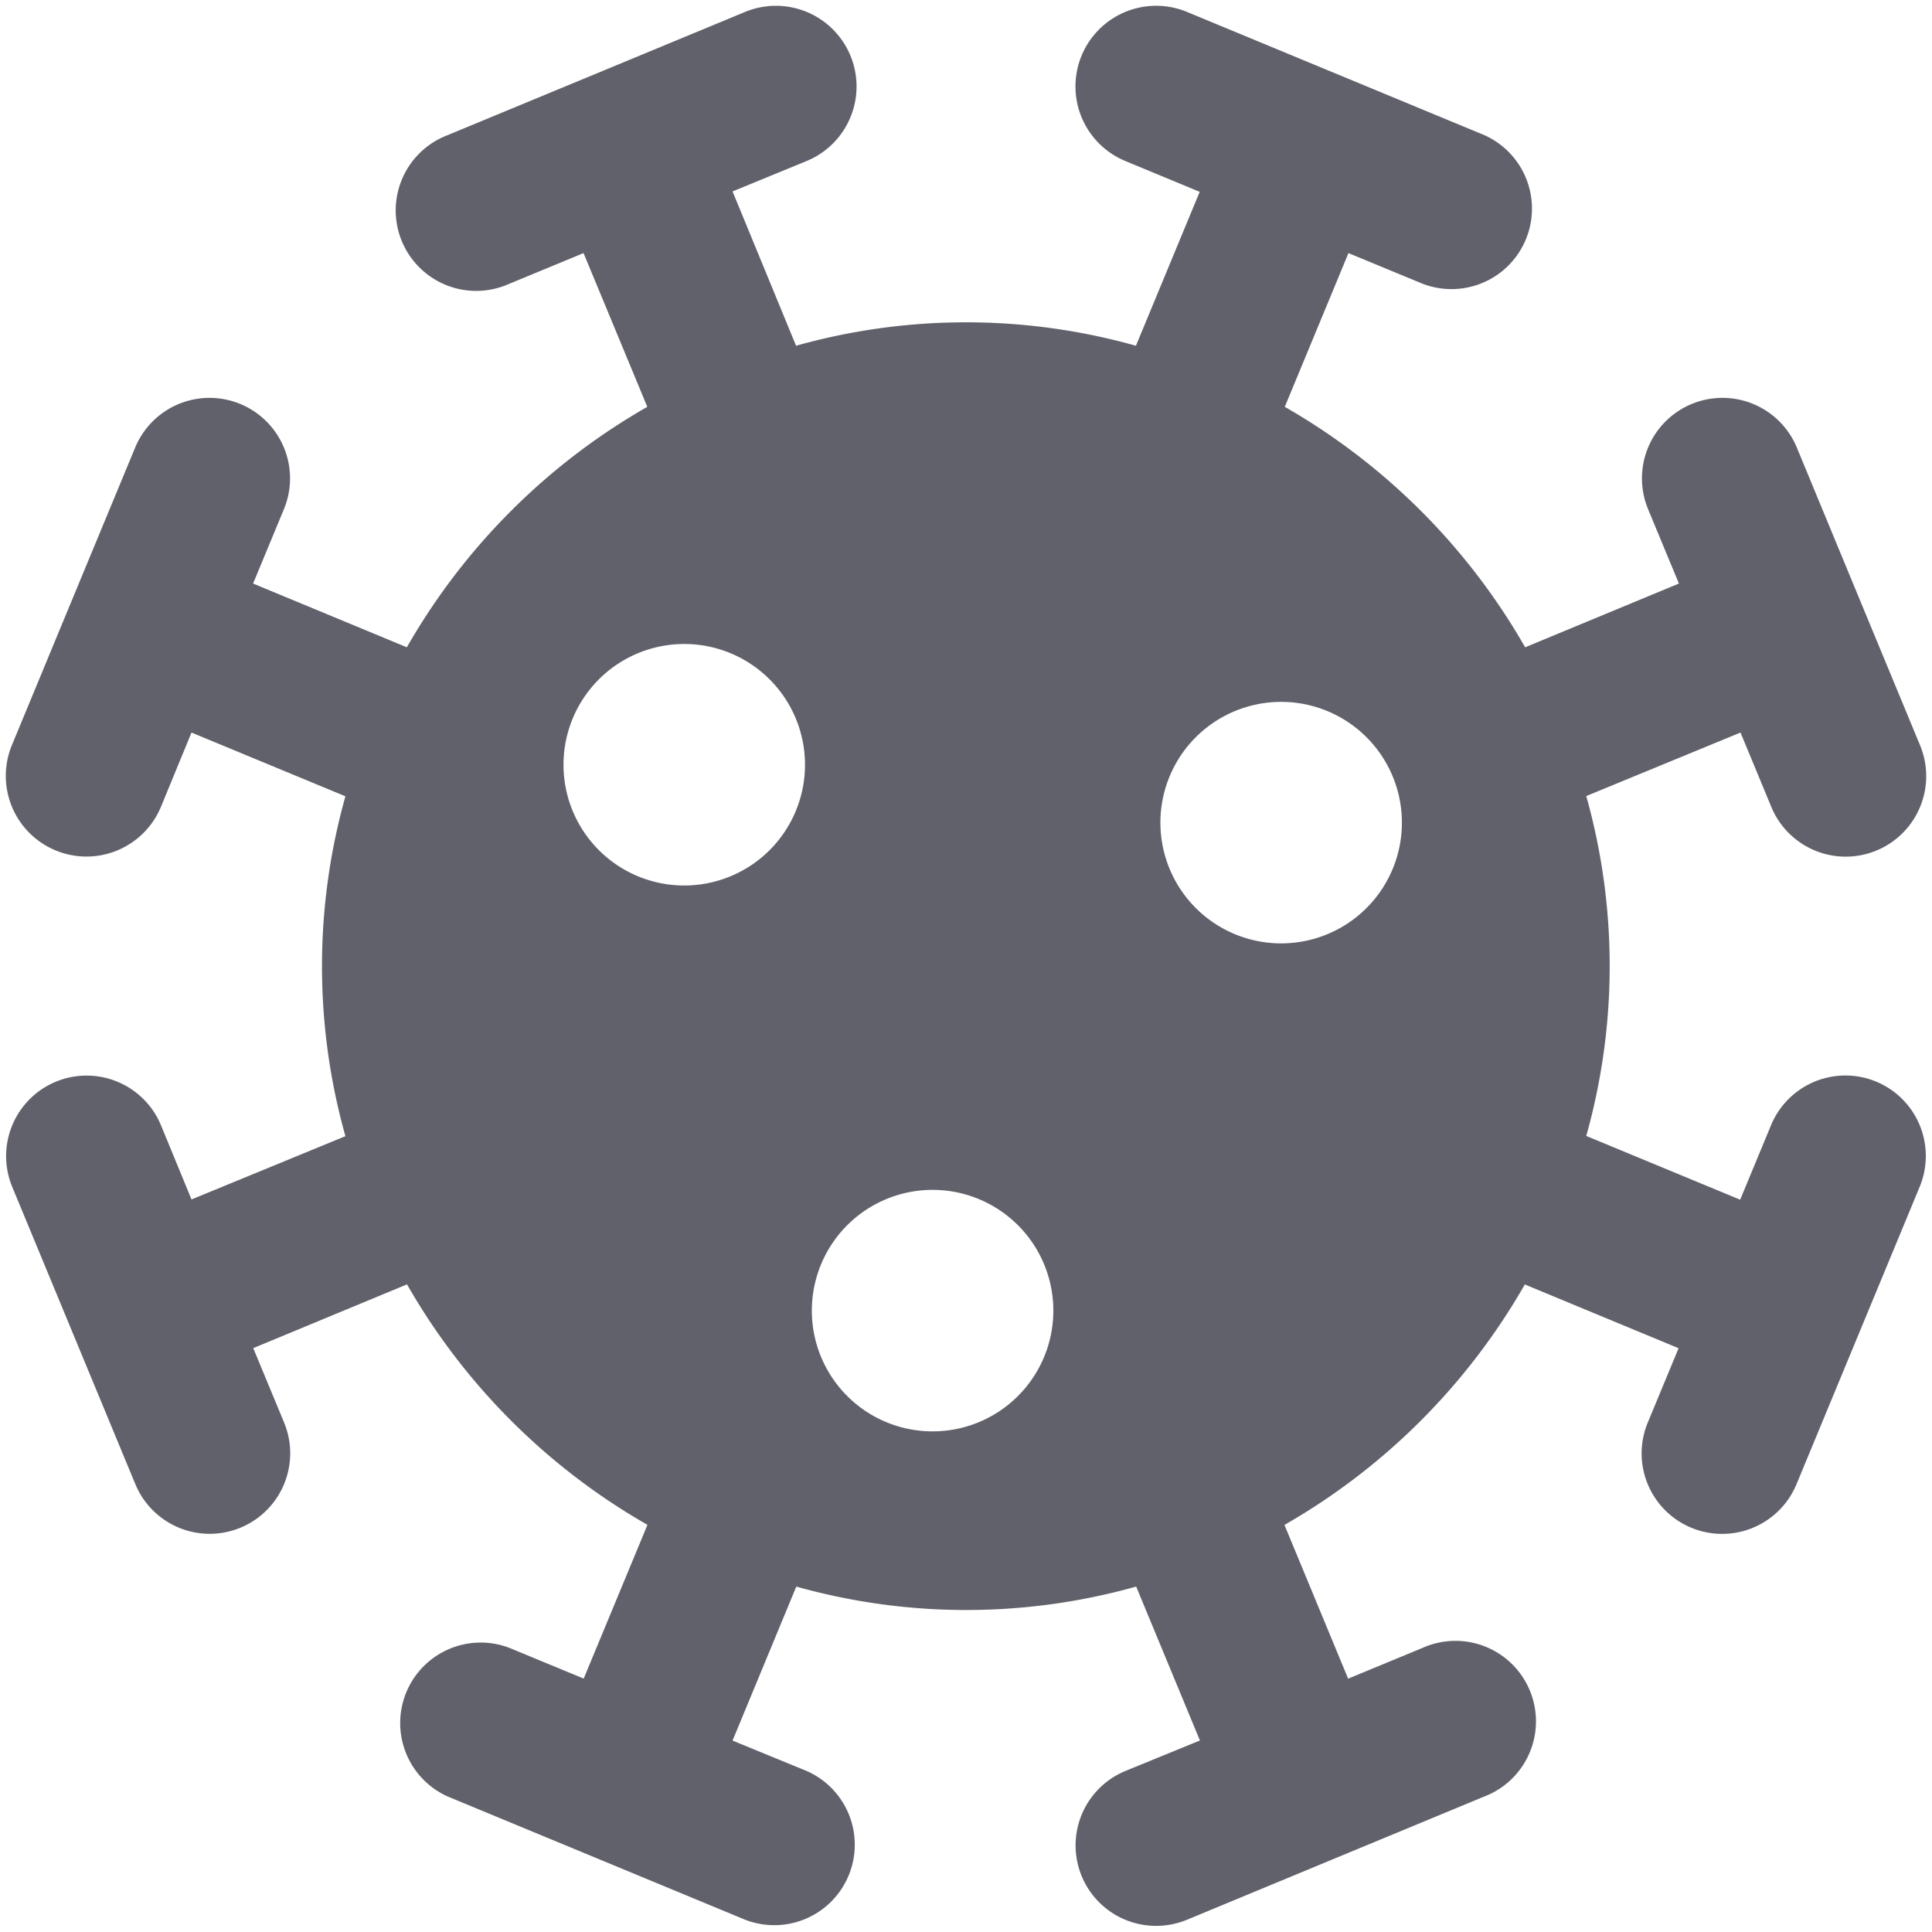 <svg xmlns="http://www.w3.org/2000/svg" height="24" width="24" viewBox="0 0 24 24"><path d="M23.311,13.438A1,1,0,0,0,22,13.979l-.383.924-1.912-.792a7.8,7.8,0,0,0,0-4.222L21.621,9.1l.383.924a1,1,0,0,0,1.848-.765l-.765-1.847v0h0L22.321,5.56a1,1,0,0,0-1.848.765l.383.924-1.91.792A8.037,8.037,0,0,0,15.96,5.054l.791-1.91.924.382a1,1,0,0,0,.765-1.847L16.594.914h0L14.745.148A1,1,0,0,0,13.979,2l.924.383-.792,1.912a7.8,7.8,0,0,0-4.222,0L9.1,2.378,10.021,2A1,1,0,0,0,9.256.148L7.41.913h0L5.56,1.679a1,1,0,1,0,.765,1.847l.924-.382.792,1.91A8.032,8.032,0,0,0,5.054,8.041l-1.91-.792.383-.924A1,1,0,0,0,1.679,5.56L.914,7.406h0v0L.148,9.256A1,1,0,1,0,2,10.021L2.379,9.1l1.912.792a7.8,7.8,0,0,0,0,4.222L2.379,14.9,2,13.979a1,1,0,0,0-1.848.765l.765,1.847v0l0,0,.764,1.845a1,1,0,0,0,1.848-.765l-.383-.924,1.91-.792a8.032,8.032,0,0,0,2.987,2.987l-.792,1.91-.924-.382a1,1,0,0,0-.765,1.847l1.847.765h0l1.846.765A1,1,0,0,0,10.021,22L9.1,21.622l.792-1.913a7.8,7.8,0,0,0,4.222,0l.792,1.912L13.979,22a1,1,0,0,0,.384,1.924,1.016,1.016,0,0,0,.382-.076l1.845-.765h0l1.846-.765a1,1,0,1,0-.765-1.847l-.924.382-.791-1.91a8.037,8.037,0,0,0,2.986-2.987l1.91.792-.383.924a1,1,0,1,0,1.848.765l.764-1.845,0,0v0l.765-1.847A1,1,0,0,0,23.311,13.438ZM7,9.5A1.5,1.5,0,1,1,8.5,11,1.5,1.5,0,0,1,7,9.5Zm5.335,8.08a1.5,1.5,0,1,1,.549-2.049A1.5,1.5,0,0,1,12.335,17.58Zm4.879-6.611a1.5,1.5,0,1,1-.549-2.049A1.5,1.5,0,0,1,17.214,10.969Z" fill="#61616b"></path></svg>